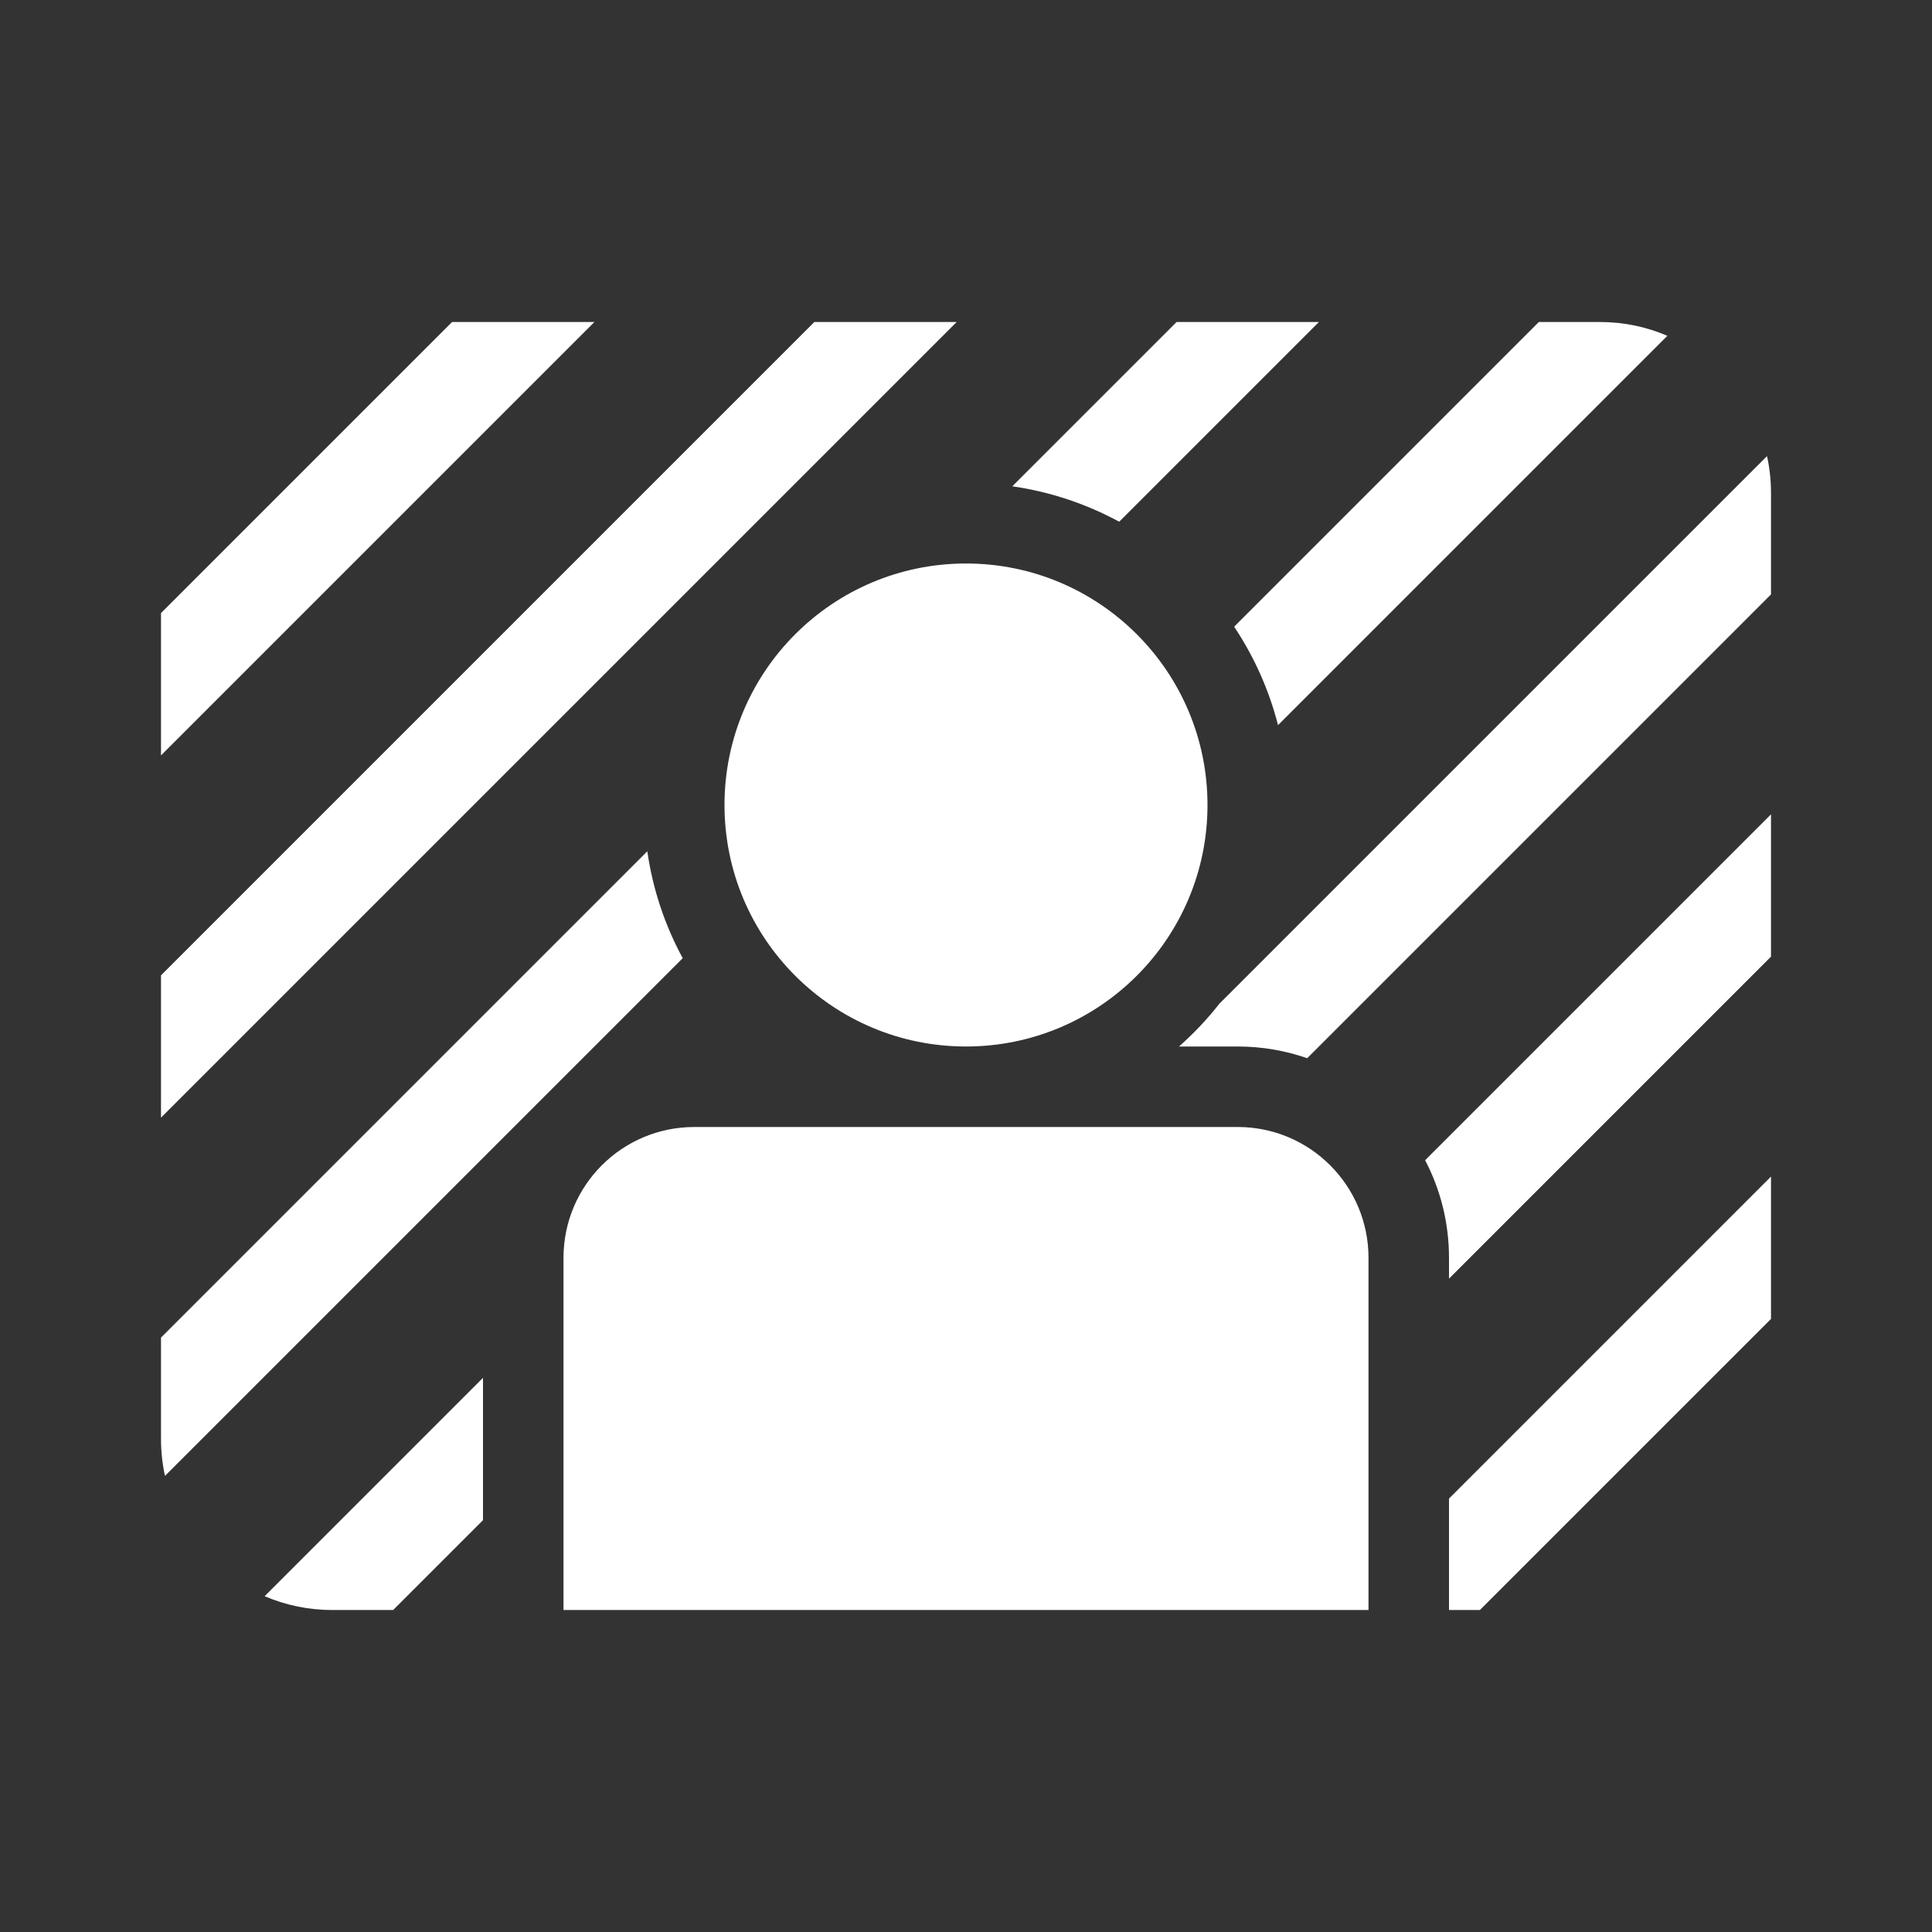 <svg width="48" height="48" viewBox="0 0 48 48" fill="none" xmlns="http://www.w3.org/2000/svg">
<rect x="0" y="0" width="48" height="48" fill="#333333" stroke="none"/>
<path d="M4 15.232L11.232 8H14.768L4 18.768V15.232ZM4 27.768V24.232L20.232 8H23.768L4 27.768ZM4.099 36.668C4.034 36.373 4 36.065 4 35.75V33.232L16.082 21.15C16.219 22.1 16.522 22.995 16.962 23.806L4.099 36.668ZM30.296 24.936C29.994 25.321 29.658 25.677 29.292 26H30.75C31.355 26 31.936 26.102 32.477 26.291L44 14.768V12.25C44 11.935 43.966 11.627 43.901 11.332L30.296 24.936ZM30.662 15.57C31.154 16.308 31.527 17.133 31.752 18.016L41.425 8.343C40.911 8.122 40.345 8 39.75 8H38.232L30.662 15.57ZM32.768 8L27.806 12.962C26.995 12.522 26.1 12.219 25.15 12.082L29.232 8H32.768ZM9.768 40H8.25C7.655 40 7.089 39.878 6.575 39.657L12 34.232V37.768L9.768 40ZM36 31.25V31.768L44 23.768V20.232L35.407 28.825C35.786 29.55 36 30.375 36 31.25ZM36.768 40H36V37.232L44 29.232V32.768L36.768 40ZM14 31.25V40H34V31.25C34 29.455 32.545 28 30.75 28H17.25C15.455 28 14 29.455 14 31.25ZM24 26C27.314 26 30 23.314 30 20C30 16.686 27.314 14 24 14C20.686 14 18 16.686 18 20C18 23.314 20.686 26 24 26Z" fill="#ffffff"/>
</svg>

